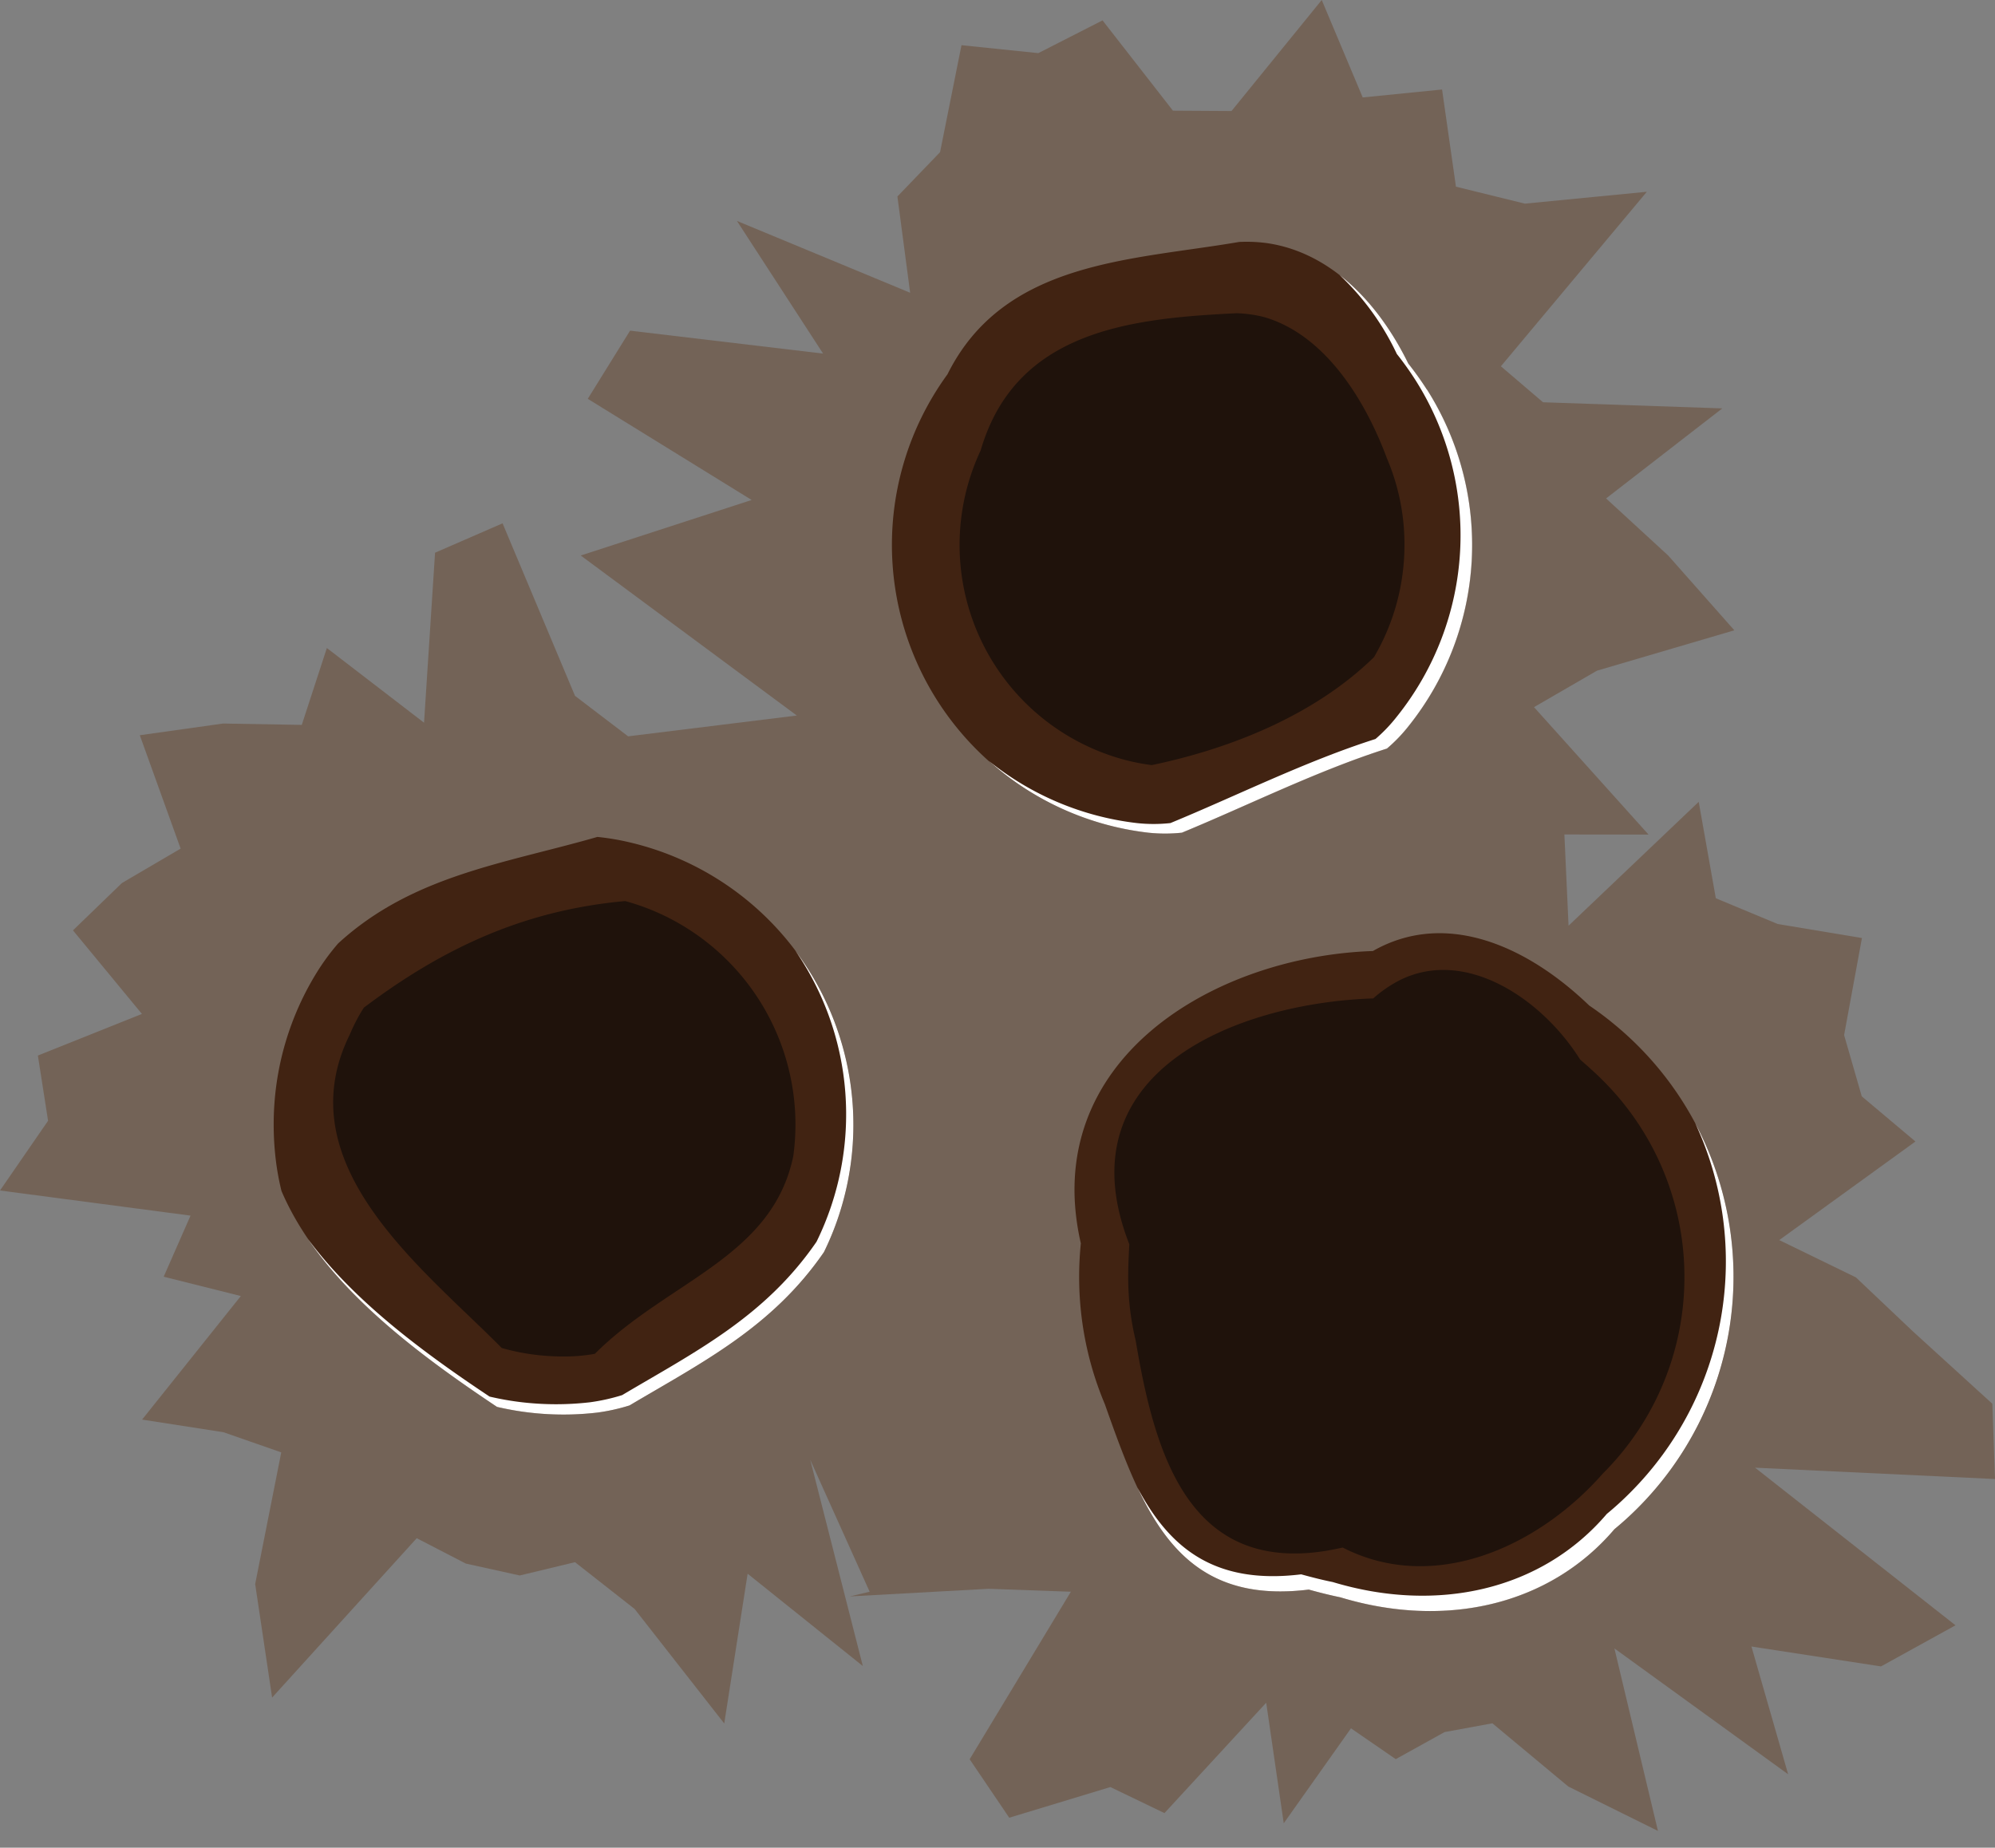 <svg xmlns="http://www.w3.org/2000/svg" viewBox="0 0 556.1 515.08"><rect x="0" y="0" width="556.1" height="515.08" fill="#808080" stroke="none"/><g id="a2ba9876-2c15-4fea-bd1e-f9a1a92a8278" data-name="Layer 9"><polygon points="436.07 232.63 459.53 232.66 427.6 197.13 445.14 186.97 483.44 175.71 465 154.86 447.69 138.95 480.08 113.85 430.11 112.14 418.37 102.11 459.05 53.46 425.05 56.77 405.84 52.04 401.97 24.95 379.85 27.16 368.43 0 343.28 30.95 326.95 30.85 307.33 5.68 289.43 14.81 268.01 12.6 262.04 42.42 250.15 54.77 253.7 81.61 205.42 61.59 229.43 98.57 175.63 92.18 163.84 111.18 209.52 139.38 161.88 154.86 222.11 199.47 175.09 205.27 160.28 193.98 140.09 145.89 121.27 154.08 118.2 201.47 91.11 180.65 84.12 202.08 62.18 201.7 38.97 204.96 50.35 236.57 33.99 246.16 20.34 259.36 39.56 282.66 10.56 294.26 13.4 312.44 0 331.88 53.11 338.88 45.63 355.91 67.13 361.3 39.61 395.74 62.28 399.26 78.4 404.88 71.13 441.59 75.85 473.24 116.16 428.81 129.84 435.88 144.88 439.2 160.28 435.49 176.9 448.54 201.88 480.46 208.4 438.71 240.51 464.44 225.85 406.94 242.41 443.73 236.86 445.04 275.54 442.91 298.5 443.73 270.29 490.43 281.32 506.73 309.51 498.18 324.59 505.44 352.95 474.67 357.84 508.28 376.58 481.81 389.06 490.4 402.66 482.86 416 480.41 437.17 498.04 462.15 510.41 450.01 459.53 498.44 494.62 488.21 459 524.32 464.55 545.09 453.09 489.22 409.15 556.1 412.31 555.36 391.33 533.23 371.17 517.33 356.1 495.96 345.7 533.92 318.22 518.96 305.63 514.04 288.55 519.01 261.5 495.53 257.59 478.28 250.41 473.51 223.53 437.23 258.06 436.07 232.63" style="fill:#736357"/><path d="M237.89,313.51a80.64,80.64,0,0,1-4.71,27.25,79.78,79.78,0,0,1-3.5,8.29c-14.44,21-33.83,30.67-54.18,42.74a53.58,53.58,0,0,1-9,2,81.41,81.41,0,0,1-27.95-1.59C115,376.49,89.16,357.09,78.46,332a72,72,0,0,1-1.63-9.06,81.34,81.34,0,0,1-.54-9.42A80.38,80.38,0,0,1,88.87,270.2a63.37,63.37,0,0,1,5.39-7.2c20.77-19.06,46.63-22.29,72.26-29.69a68.87,68.87,0,0,1,9.1,1.54A80.82,80.82,0,0,1,237.89,313.51Z" style="fill:#412312"/><path d="M221.6,264.88a80.55,80.55,0,0,1,6,81.29c-14.43,21-33.83,30.68-54.18,42.75a54.24,54.24,0,0,1-9,2,82.52,82.52,0,0,1-18.85,0,80.06,80.06,0,0,1-9.1-1.59c-18.19-12.12-37.72-26.47-50.62-43.93,12.81,18.78,33.52,34,52.69,46.8a81.18,81.18,0,0,0,27.95,1.59,53.58,53.58,0,0,0,9-2c20.35-12.07,39.74-21.76,54.18-42.74a79.78,79.78,0,0,0,3.5-8.29,80.89,80.89,0,0,0-11.58-75.88Z" style="fill:#fff"/><path d="M410.31,151.91a80.52,80.52,0,0,1-17.75,50.54,43.6,43.6,0,0,1-6,6.22c-19.41,6.18-38.81,15.88-57.16,23.45a44.4,44.4,0,0,1-9.36,0,80.76,80.76,0,0,1-55.93-127.78C279.9,72.6,315.46,72.6,345.4,67.45a42.68,42.68,0,0,1,7.72.32c17,2.44,30.73,15.72,39.43,33.56,1.86,2.36,3.59,4.77,5.18,7.26A80.48,80.48,0,0,1,410.31,151.91Z" style="fill:#412312"/><path d="M397.73,108.59c-1.59-2.49-3.32-4.9-5.18-7.26-4.9-10-11.38-18.63-19.14-24.66a72.62,72.62,0,0,1,15.95,22,88.11,88.11,0,0,1,5.18,7.26,80.81,80.81,0,0,1-5.18,93.85,43.63,43.63,0,0,1-5.95,6.23c-19.42,6.18-38.81,15.88-57.16,23.44a43.1,43.1,0,0,1-9.36,0,80.43,80.43,0,0,1-41.23-17.32,80.45,80.45,0,0,0,44.42,20,44.4,44.4,0,0,0,9.36,0c18.35-7.57,37.75-17.27,57.16-23.45a43.6,43.6,0,0,0,6-6.22,80.85,80.85,0,0,0,5.17-93.86Z" style="fill:#fff"/><path d="M483.21,355.91A90.92,90.92,0,0,1,456.5,420.4q-3.09,3.09-6.48,5.89c-18.18,21.32-47.27,27.79-76.39,19-3-.61-5.89-1.35-8.81-2.16-36.43,4.51-46.13-21.35-56.85-51.69q-1.73-4.1-3.06-8.38a91.31,91.31,0,0,1-4.1-27.12,92.46,92.46,0,0,1,.47-9.32c-11.68-50.92,36.81-80,81.41-81.5a38.26,38.26,0,0,1,7.63-3.33c18-5.58,37.26,3.7,52.68,18.53q3.64,2.46,7,5.25A91,91,0,0,1,483.21,355.91Z" style="fill:#412312"/><path d="M472.55,313.14a91.2,91.2,0,0,1-18.18,103q-3.09,3.11-6.47,5.89c-18.18,21.33-47.28,27.79-76.4,19-3-.6-5.89-1.35-8.8-2.15-24.46,3-36.86-7.65-45.62-24.16,8.89,18.9,21.24,31.69,47.74,28.41,2.92.81,5.84,1.55,8.81,2.16,29.12,8.82,58.21,2.35,76.39-19q3.39-2.79,6.48-5.89a91.18,91.18,0,0,0,16.05-107.26Z" style="fill:#fff"/><path d="M221.73,313.51a65,65,0,0,1-.6,8.77c-5.89,28.35-35,34.81-55.31,55.12a47.56,47.56,0,0,1-8.73.75,65.13,65.13,0,0,1-8.77-.59,61.84,61.84,0,0,1-8.47-1.78c-21.59-21.92-60.39-51-42.32-87.43a48.31,48.31,0,0,1,3.89-7.44c23.3-17.57,45.93-27.27,72.85-29.72a63.68,63.68,0,0,1,8,2.76A64.67,64.67,0,0,1,221.73,313.51Z" style="fill:#1f120b"/><path d="M391.49,151.91A61.74,61.74,0,0,1,383,183.19c-15.84,15.49-38.47,25.19-61.94,30.1a56.92,56.92,0,0,1-8.06-1.61,62,62,0,0,1-39.65-86.1C283.13,92,315.46,88.77,344.6,87.32a34.84,34.84,0,0,1,7.75,1.07c15.91,4.57,27.45,21.14,34.26,39.4a61.06,61.06,0,0,1,4.88,24.12Z" style="fill:#1f120b"/><path d="M469.53,355.91a77.2,77.2,0,0,1-17,48.48,75.85,75.85,0,0,1-5.68,6.33c-18.21,20.73-47.31,33.66-72.57,20.69q-2.67.6-5.17,1c-38.26,5.82-47.38-28.11-52.54-58.69A75.78,75.78,0,0,1,315,365a77,77,0,0,1-.52-9c0-3.06.15-6.09.31-9.15-18.75-47.86,29.75-67.25,68-68.52a35.14,35.14,0,0,1,7.83-5.3c18.35-8.75,39.44,5.71,49.84,22.35,2.21,1.91,4.33,3.81,6.33,5.81A77.28,77.28,0,0,1,469.53,355.91Z" style="fill:#1f120b"/></g></svg>
